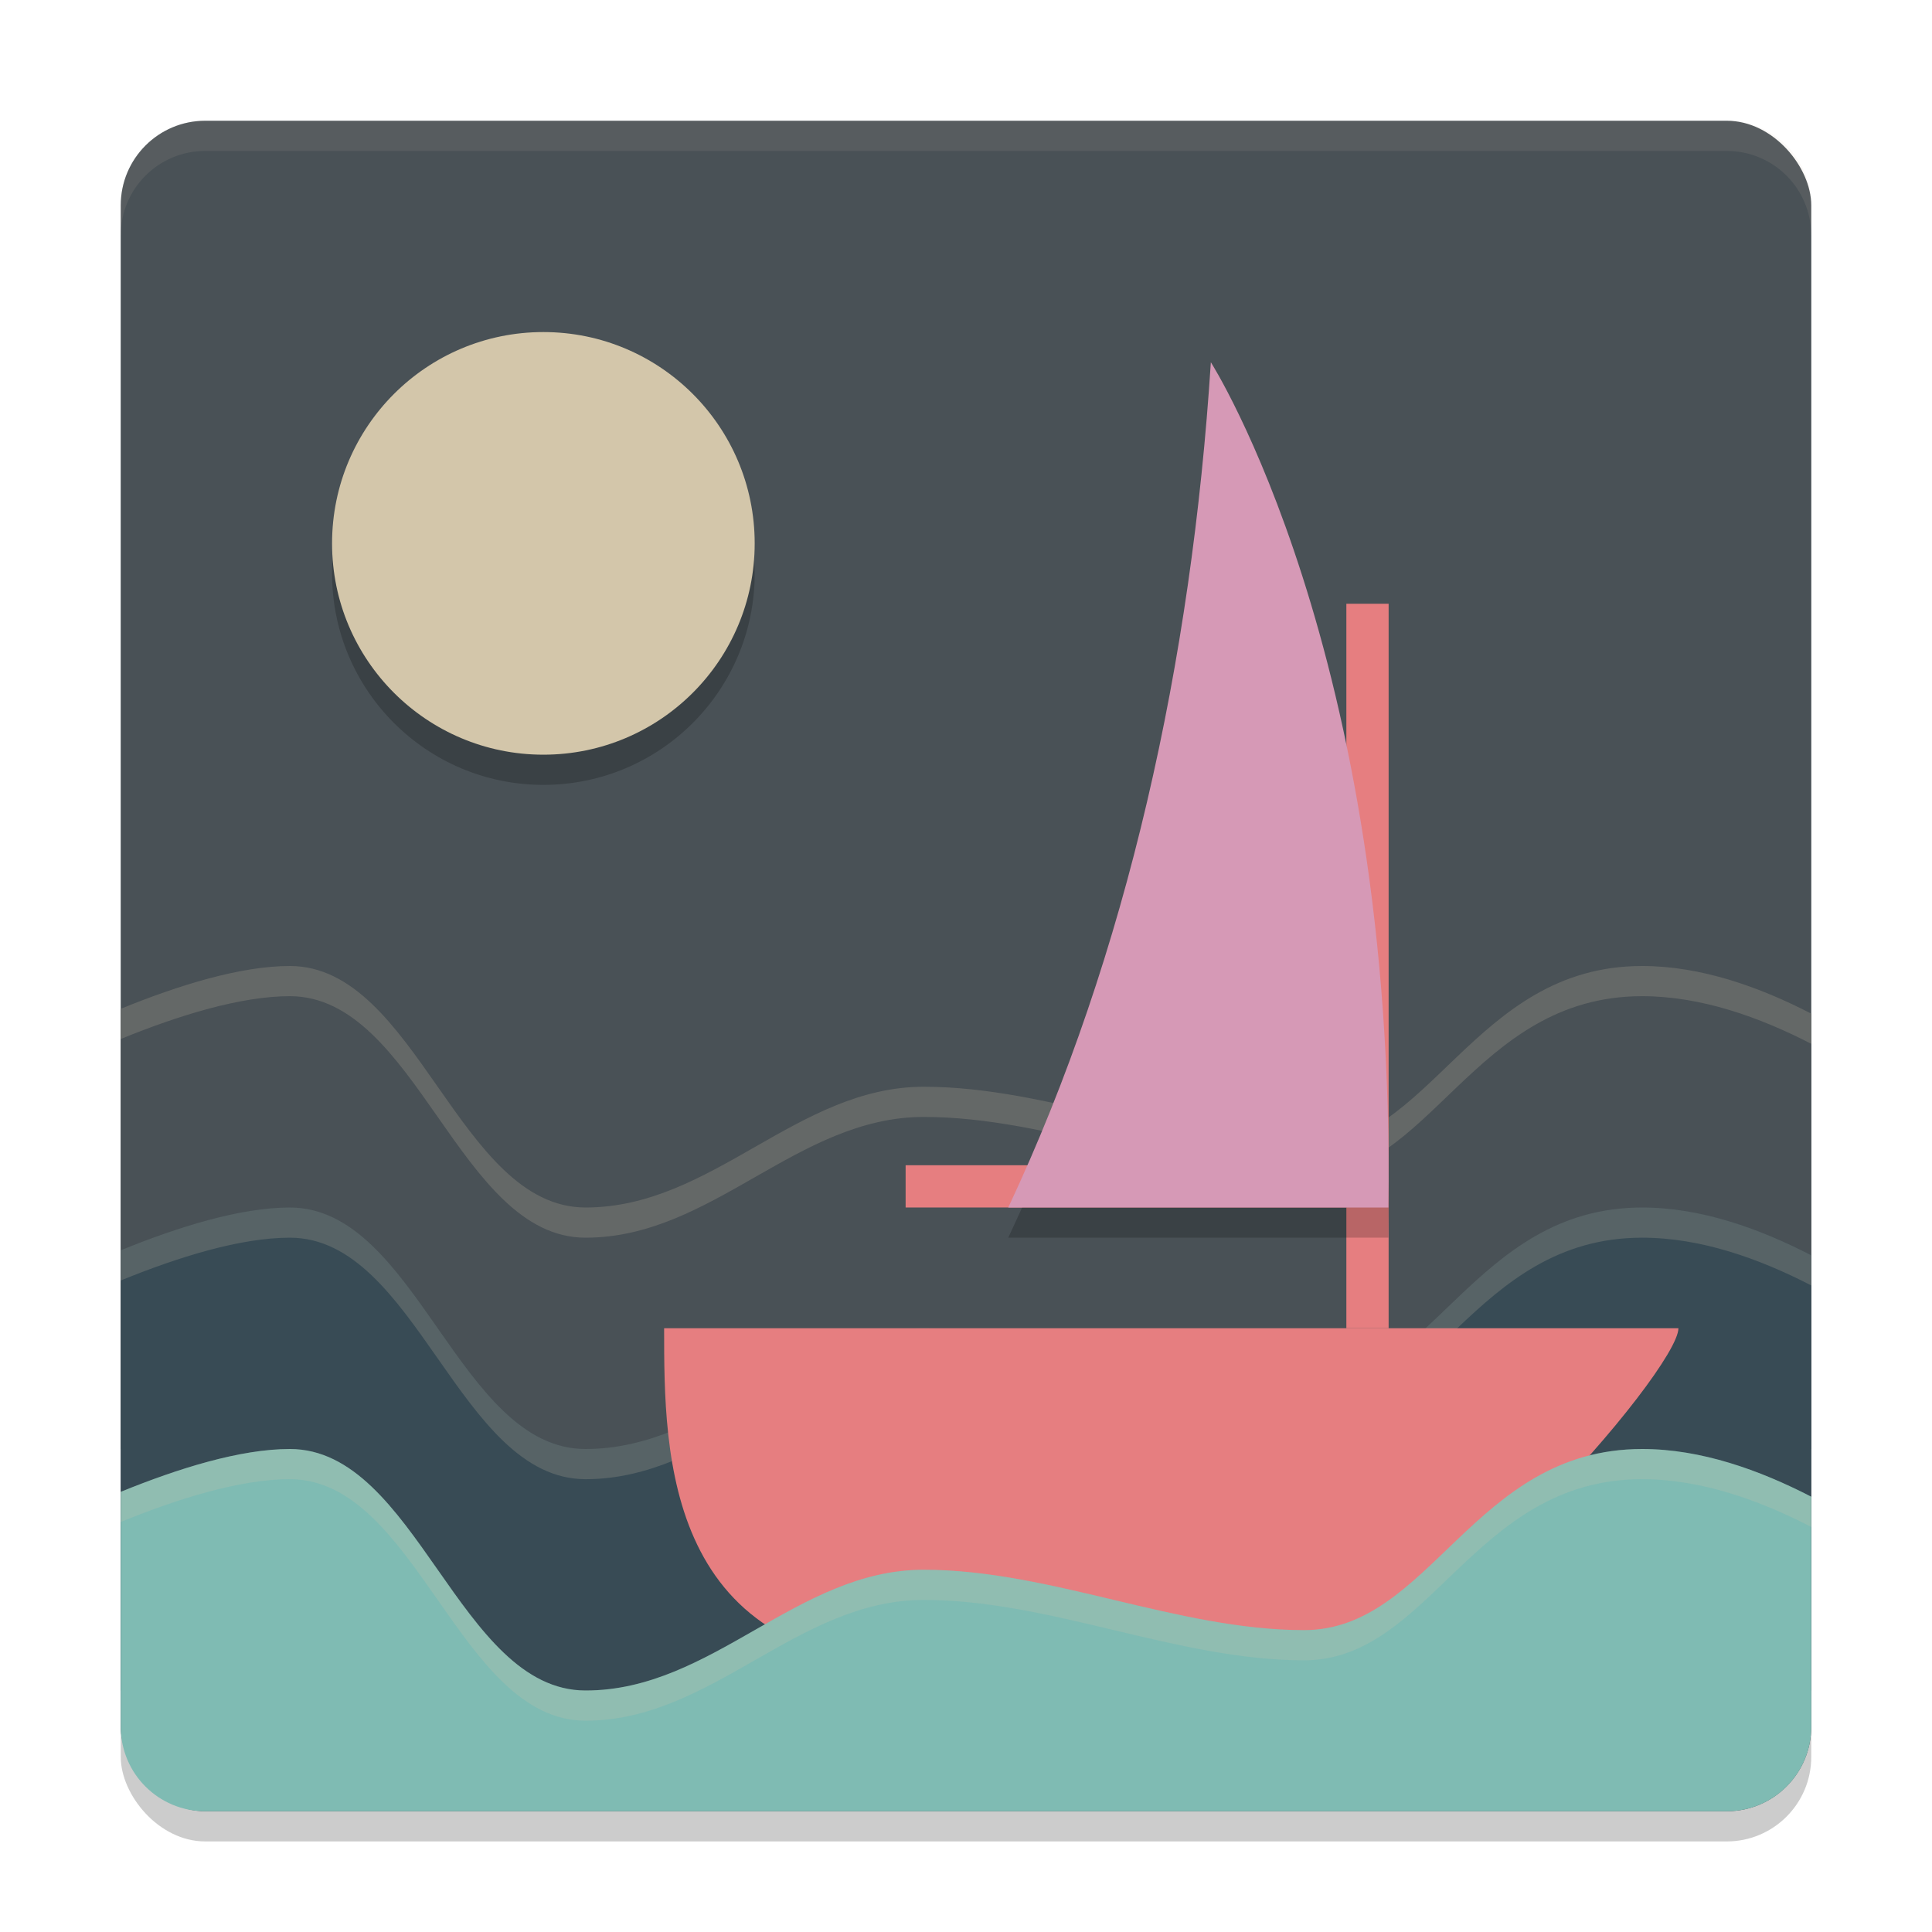 <svg xmlns="http://www.w3.org/2000/svg" width="64" height="64" version="1">
 <rect style="opacity:0.2" width="56" height="56" x="4" y="5" rx="2.8" ry="2.8"/>
 <rect style="fill:#495156" width="56" height="56" x="4" y="4" rx="2.8" ry="2.8"/>
 <path style="fill:#495156" d="m 54.4,31.999 c -5.6,0 -7,6 -11.2,6 -4.2,0 -8.4,-2 -12.6,-2 -4.2,0 -7,4 -11.2,4 C 15.2,40 13.8,32 9.6,32 7.963,32 5.907,32.641 4,33.419 v 7.78 6.8 h 56 v -6.8 -7.62 c -1.714,-0.885 -3.65,-1.58 -5.6,-1.58 z"/>
 <path style="opacity:0.2;fill:#d3c6aa" d="M 9.602 32 C 7.965 32 5.907 32.639 4 33.418 L 4 34.418 C 5.907 33.639 7.965 33 9.602 33 C 13.802 33 15.198 41 19.398 41 C 23.598 41 26.402 37 30.602 37 C 34.802 37 38.999 39 43.199 39 C 47.399 39 48.798 33 54.398 33 C 56.349 33 58.286 33.693 60 34.578 L 60 33.578 C 58.286 32.693 56.349 32 54.398 32 C 48.798 32 47.399 38 43.199 38 C 38.999 38 34.802 36 30.602 36 C 26.402 36 23.598 40 19.398 40 C 15.198 40 13.802 32 9.602 32 z"/>
 <path style="fill:#384b55" d="M 54.4,40 C 48.8,40 47.4,46 43.2,46 39,46 34.8,44 30.6,44 c -4.2,0 -7,4 -11.2,4 -4.2,0 -5.6,-8 -9.8,-8 -1.637,0 -3.693,0.641 -5.6,1.419 V 49.2 L 4,56 h 56 v -6.8 -7.62 c -1.714,-0.885 -3.65,-1.58 -5.6,-1.58 z"/>
 <path style="opacity:0.2;fill:#d3c6aa" d="M 9.602 40 C 7.965 40 5.907 40.639 4 41.418 L 4 42.418 C 5.907 41.639 7.965 41 9.602 41 C 13.802 41 15.198 49 19.398 49 C 23.598 49 26.402 45 30.602 45 C 34.802 45 38.999 47 43.199 47 C 47.399 47 48.798 41 54.398 41 C 56.349 41 58.286 41.697 60 42.582 L 60 41.582 C 58.286 40.697 56.349 40 54.398 40 C 48.798 40 47.399 46 43.199 46 C 38.999 46 34.802 44 30.602 44 C 26.402 44 23.598 48 19.398 48 C 15.198 48 13.802 40 9.602 40 z"/>
 <path style="fill:#e67e80" d="m 22,44 h 33.6 c 0,1.4 -8.449,11.2 -12.6,11.2 H 30.788 C 22,55.2 22,48.2 22,44 Z"/>
 <rect style="fill:#e67e80" width="1.4" height="24" x="44.6" y="20"/>
 <rect style="fill:#e67e80" width="1.4" height="14.6" x="38.6" y="-44.6" transform="rotate(90)"/>
 <path style="opacity:0.2" d="m 40.111,13 c 0,0 6.131,9.589 5.882,28 H 33.4 c 3.945,-8.393 6.076,-18.102 6.711,-28 z"/>
 <path style="fill:#d699b6" d="m 40.111,12 c 0,0 6.131,9.589 5.882,28 H 33.4 c 3.945,-8.393 6.076,-18.102 6.711,-28 z"/>
 <circle style="opacity:0.2" cx="18" cy="19" r="7"/>
 <circle style="fill:#d3c6aa" cx="18" cy="18" r="7"/>
 <path style="fill:#7fbbb3" d="M 54.4,48 C 48.8,48 47.4,54 43.2,54 39,54 34.8,52 30.6,52 c -4.2,0 -7,4 -11.2,4 -4.2,0 -5.6,-8 -9.8,-8 -1.637,0 -3.693,0.641 -5.6,1.419 V 57.2 C 4,58.751 5.249,60 6.8,60 h 50.4 c 1.551,0 2.8,-1.249 2.8,-2.8 v -7.62 c -1.714,-0.885 -3.65,-1.58 -5.6,-1.58 z"/>
 <path style="opacity:0.1;fill:#d3c6aa" d="M 6.801 4 C 5.25 4 4 5.25 4 6.801 L 4 7.801 C 4 6.25 5.25 5 6.801 5 L 57.199 5 C 58.75 5 60 6.25 60 7.801 L 60 6.801 C 60 5.25 58.75 4 57.199 4 L 6.801 4 z"/>
 <path style="opacity:0.2;fill:#d3c6aa" d="M 9.602 48 C 7.965 48 5.907 48.639 4 49.418 L 4 50.418 C 5.907 49.639 7.965 49 9.602 49 C 13.802 49 15.198 57 19.398 57 C 23.598 57 26.402 53 30.602 53 C 34.802 53 38.999 55 43.199 55 C 47.399 55 48.798 49 54.398 49 C 56.349 49 58.286 49.697 60 50.582 L 60 49.582 C 58.286 48.697 56.349 48 54.398 48 C 48.798 48 47.399 54 43.199 54 C 38.999 54 34.802 52 30.602 52 C 26.402 52 23.598 56 19.398 56 C 15.198 56 13.802 48 9.602 48 z"/>
</svg>
